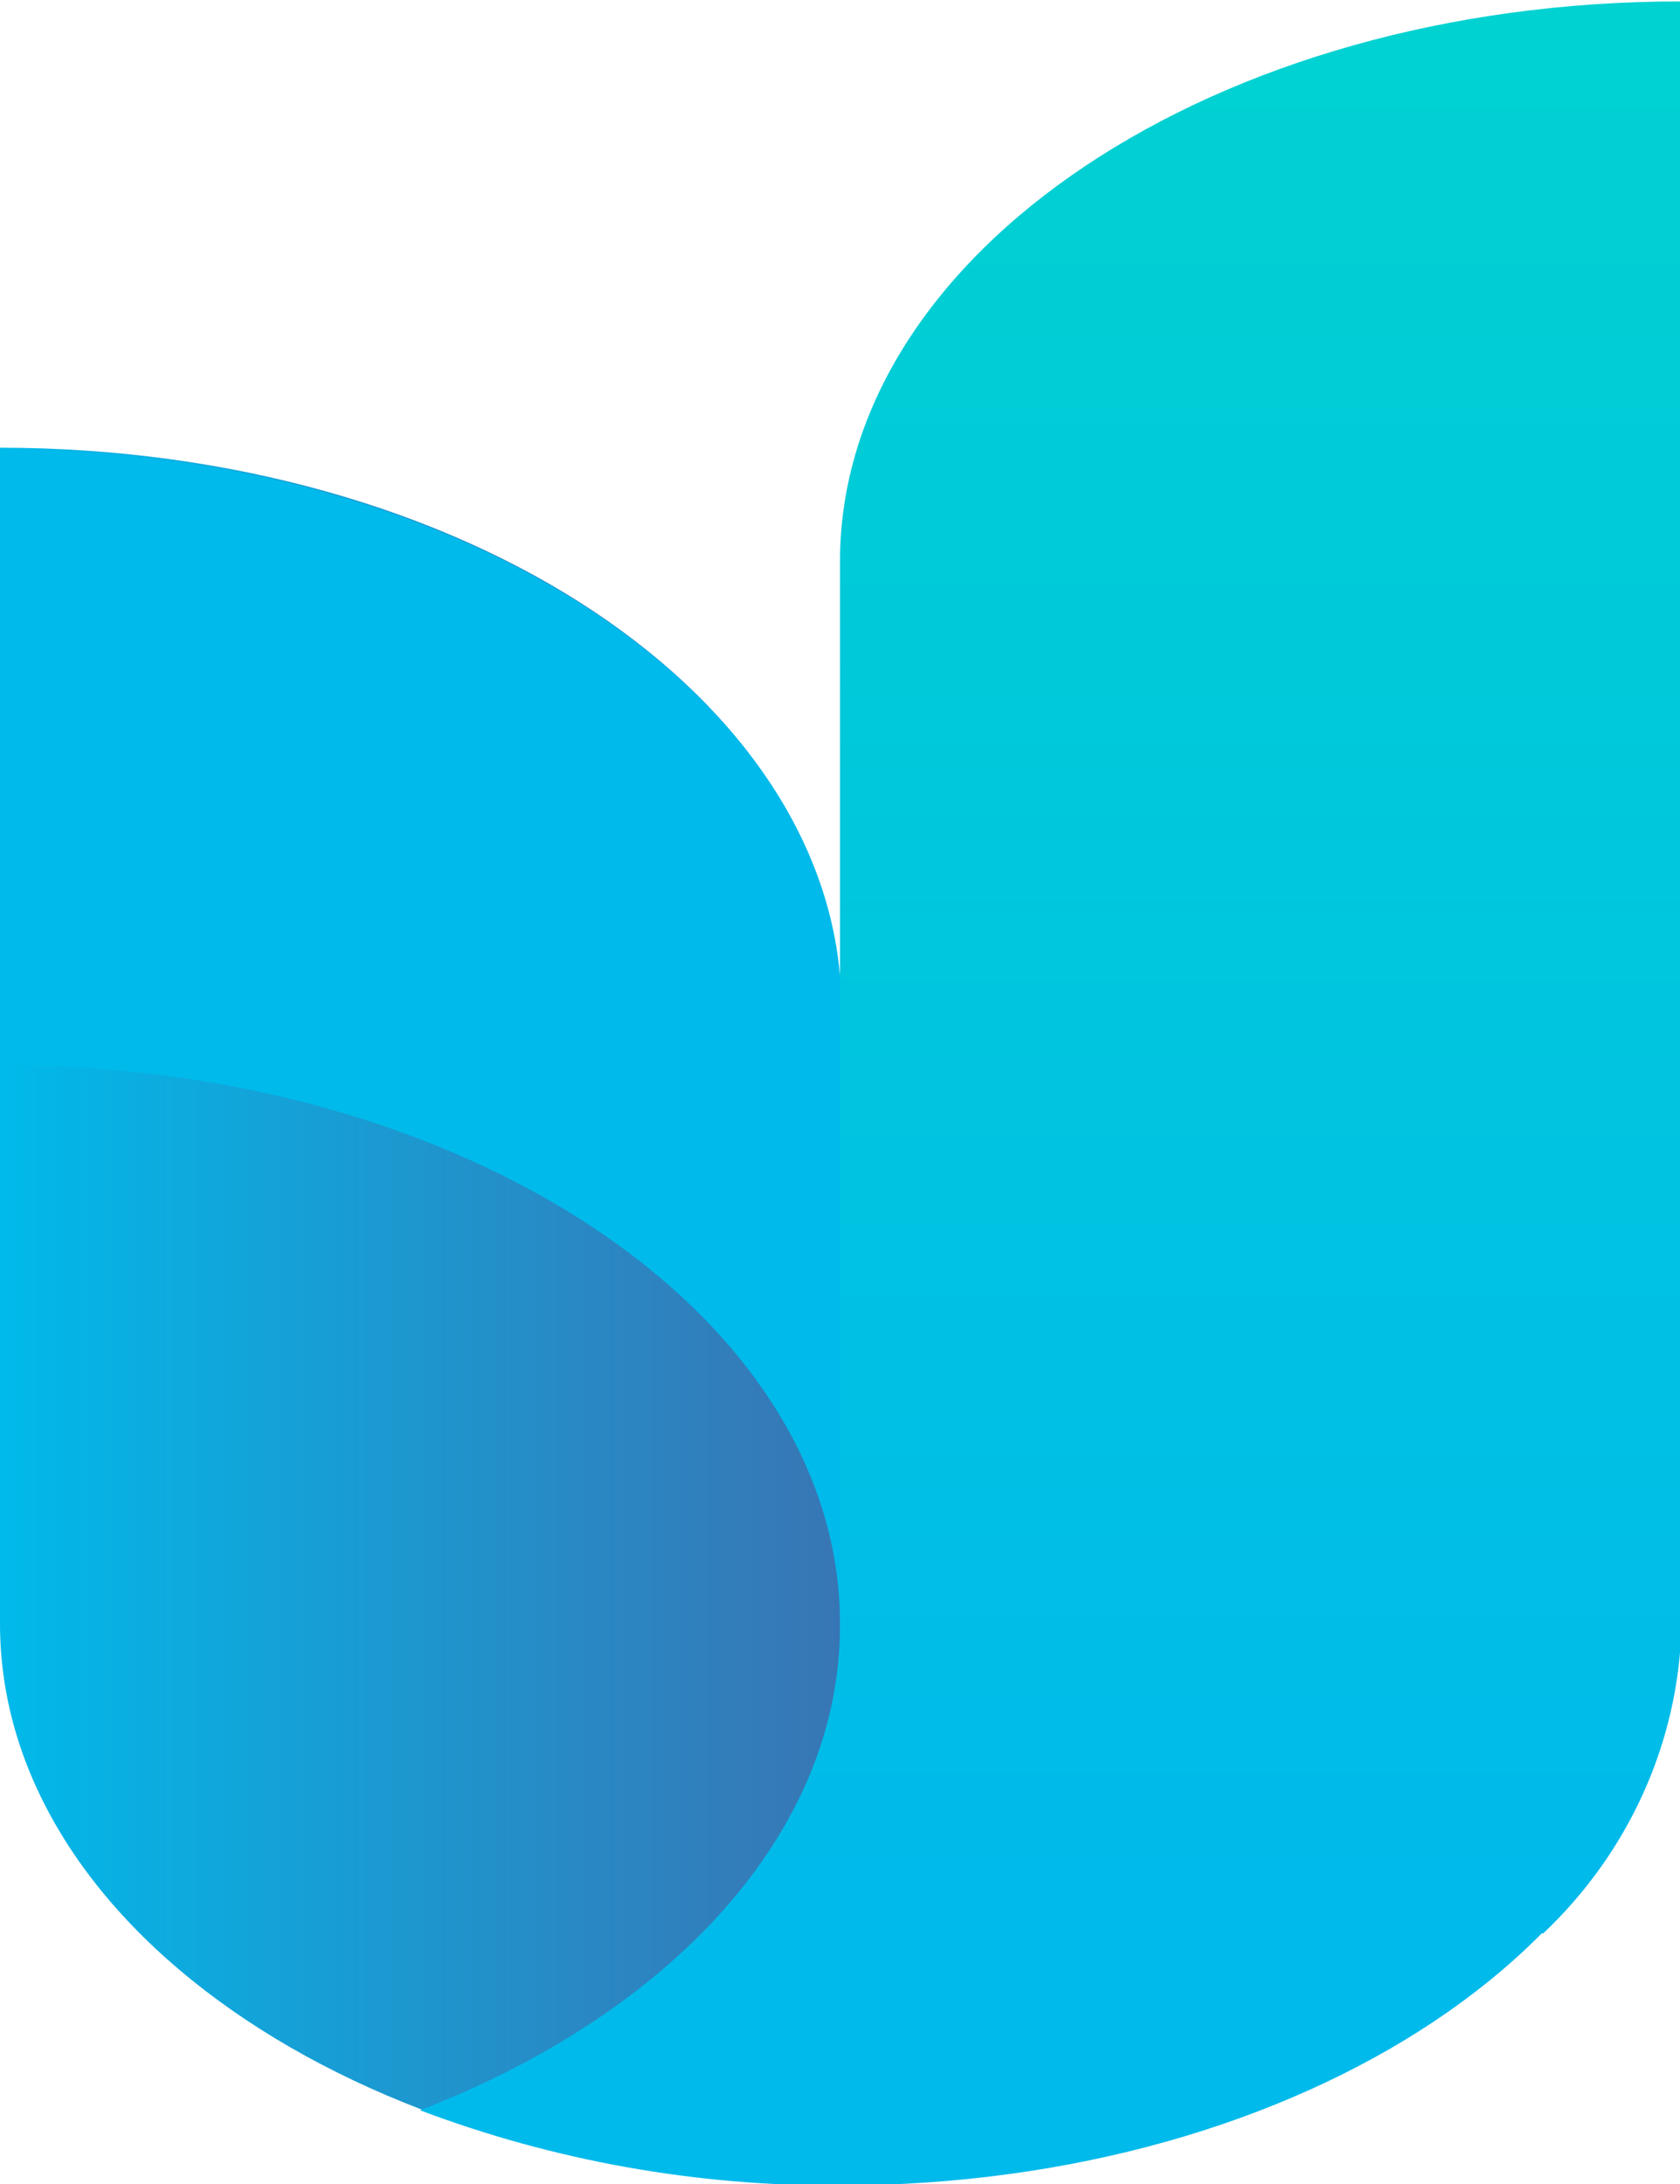 <svg width="20" height="26" viewBox="0 0 20 26" fill="none" xmlns="http://www.w3.org/2000/svg">
<g clip-path="url(#clip0_148_49)">
<path d="M10 12.667V11.996C10 8.309 5.523 5.33 0 5.33V19.33C0 23.017 4.477 25.997 10 25.997C15.523 25.997 20 23.014 20 19.33C20 15.646 15.523 12.667 10 12.667Z" fill="url(#paint0_linear_148_49)"/>
<path d="M10 19.333V20.004C13.487 20.004 16.562 21.197 18.368 23.02C19.394 22.051 19.985 20.736 20.018 19.354C20.018 15.666 15.541 12.687 10.018 12.687V12.016C10.018 8.329 5.541 5.35 0.018 5.35V12.683C5.523 12.667 10 15.653 10 19.333Z" fill="url(#paint1_linear_148_49)"/>
<path d="M20 0.017C14.477 0.017 10 3.003 10 6.683V19.35C10 21.817 7.988 23.969 5 25.122C6.592 25.724 8.289 26.027 10 26.017C15.523 26.017 20 23.034 20 19.35V0.017Z" fill="url(#paint2_linear_148_49)"/>
</g>
<defs>
<linearGradient id="paint0_linear_148_49" x1="0" y1="15.667" x2="20" y2="15.667" gradientUnits="userSpaceOnUse">
<stop stop-color="#00BAEB"/>
<stop offset="0.05" stop-color="#07B2E4"/>
<stop offset="0.35" stop-color="#2988C3"/>
<stop offset="0.61" stop-color="#4269AA"/>
<stop offset="0.84" stop-color="#51579B"/>
<stop offset="1" stop-color="#565096"/>
</linearGradient>
<linearGradient id="paint1_linear_148_49" x1="22241.8" y1="10418.6" x2="22241.8" y2="11470.5" gradientUnits="userSpaceOnUse">
<stop stop-color="#00BAEB"/>
<stop offset="0.05" stop-color="#07B2E4"/>
<stop offset="0.35" stop-color="#2988C3"/>
<stop offset="0.61" stop-color="#4269AA"/>
<stop offset="0.84" stop-color="#51579B"/>
<stop offset="1" stop-color="#565096"/>
</linearGradient>
<linearGradient id="paint2_linear_148_49" x1="12.5" y1="-7.672" x2="12.5" y2="22.507" gradientUnits="userSpaceOnUse">
<stop stop-color="#00DAC8"/>
<stop offset="1" stop-color="#00BAEB"/>
</linearGradient>
<clipPath id="clip0_148_49">
<rect width="20" height="26" fill="white"/>
</clipPath>
</defs>
</svg>
